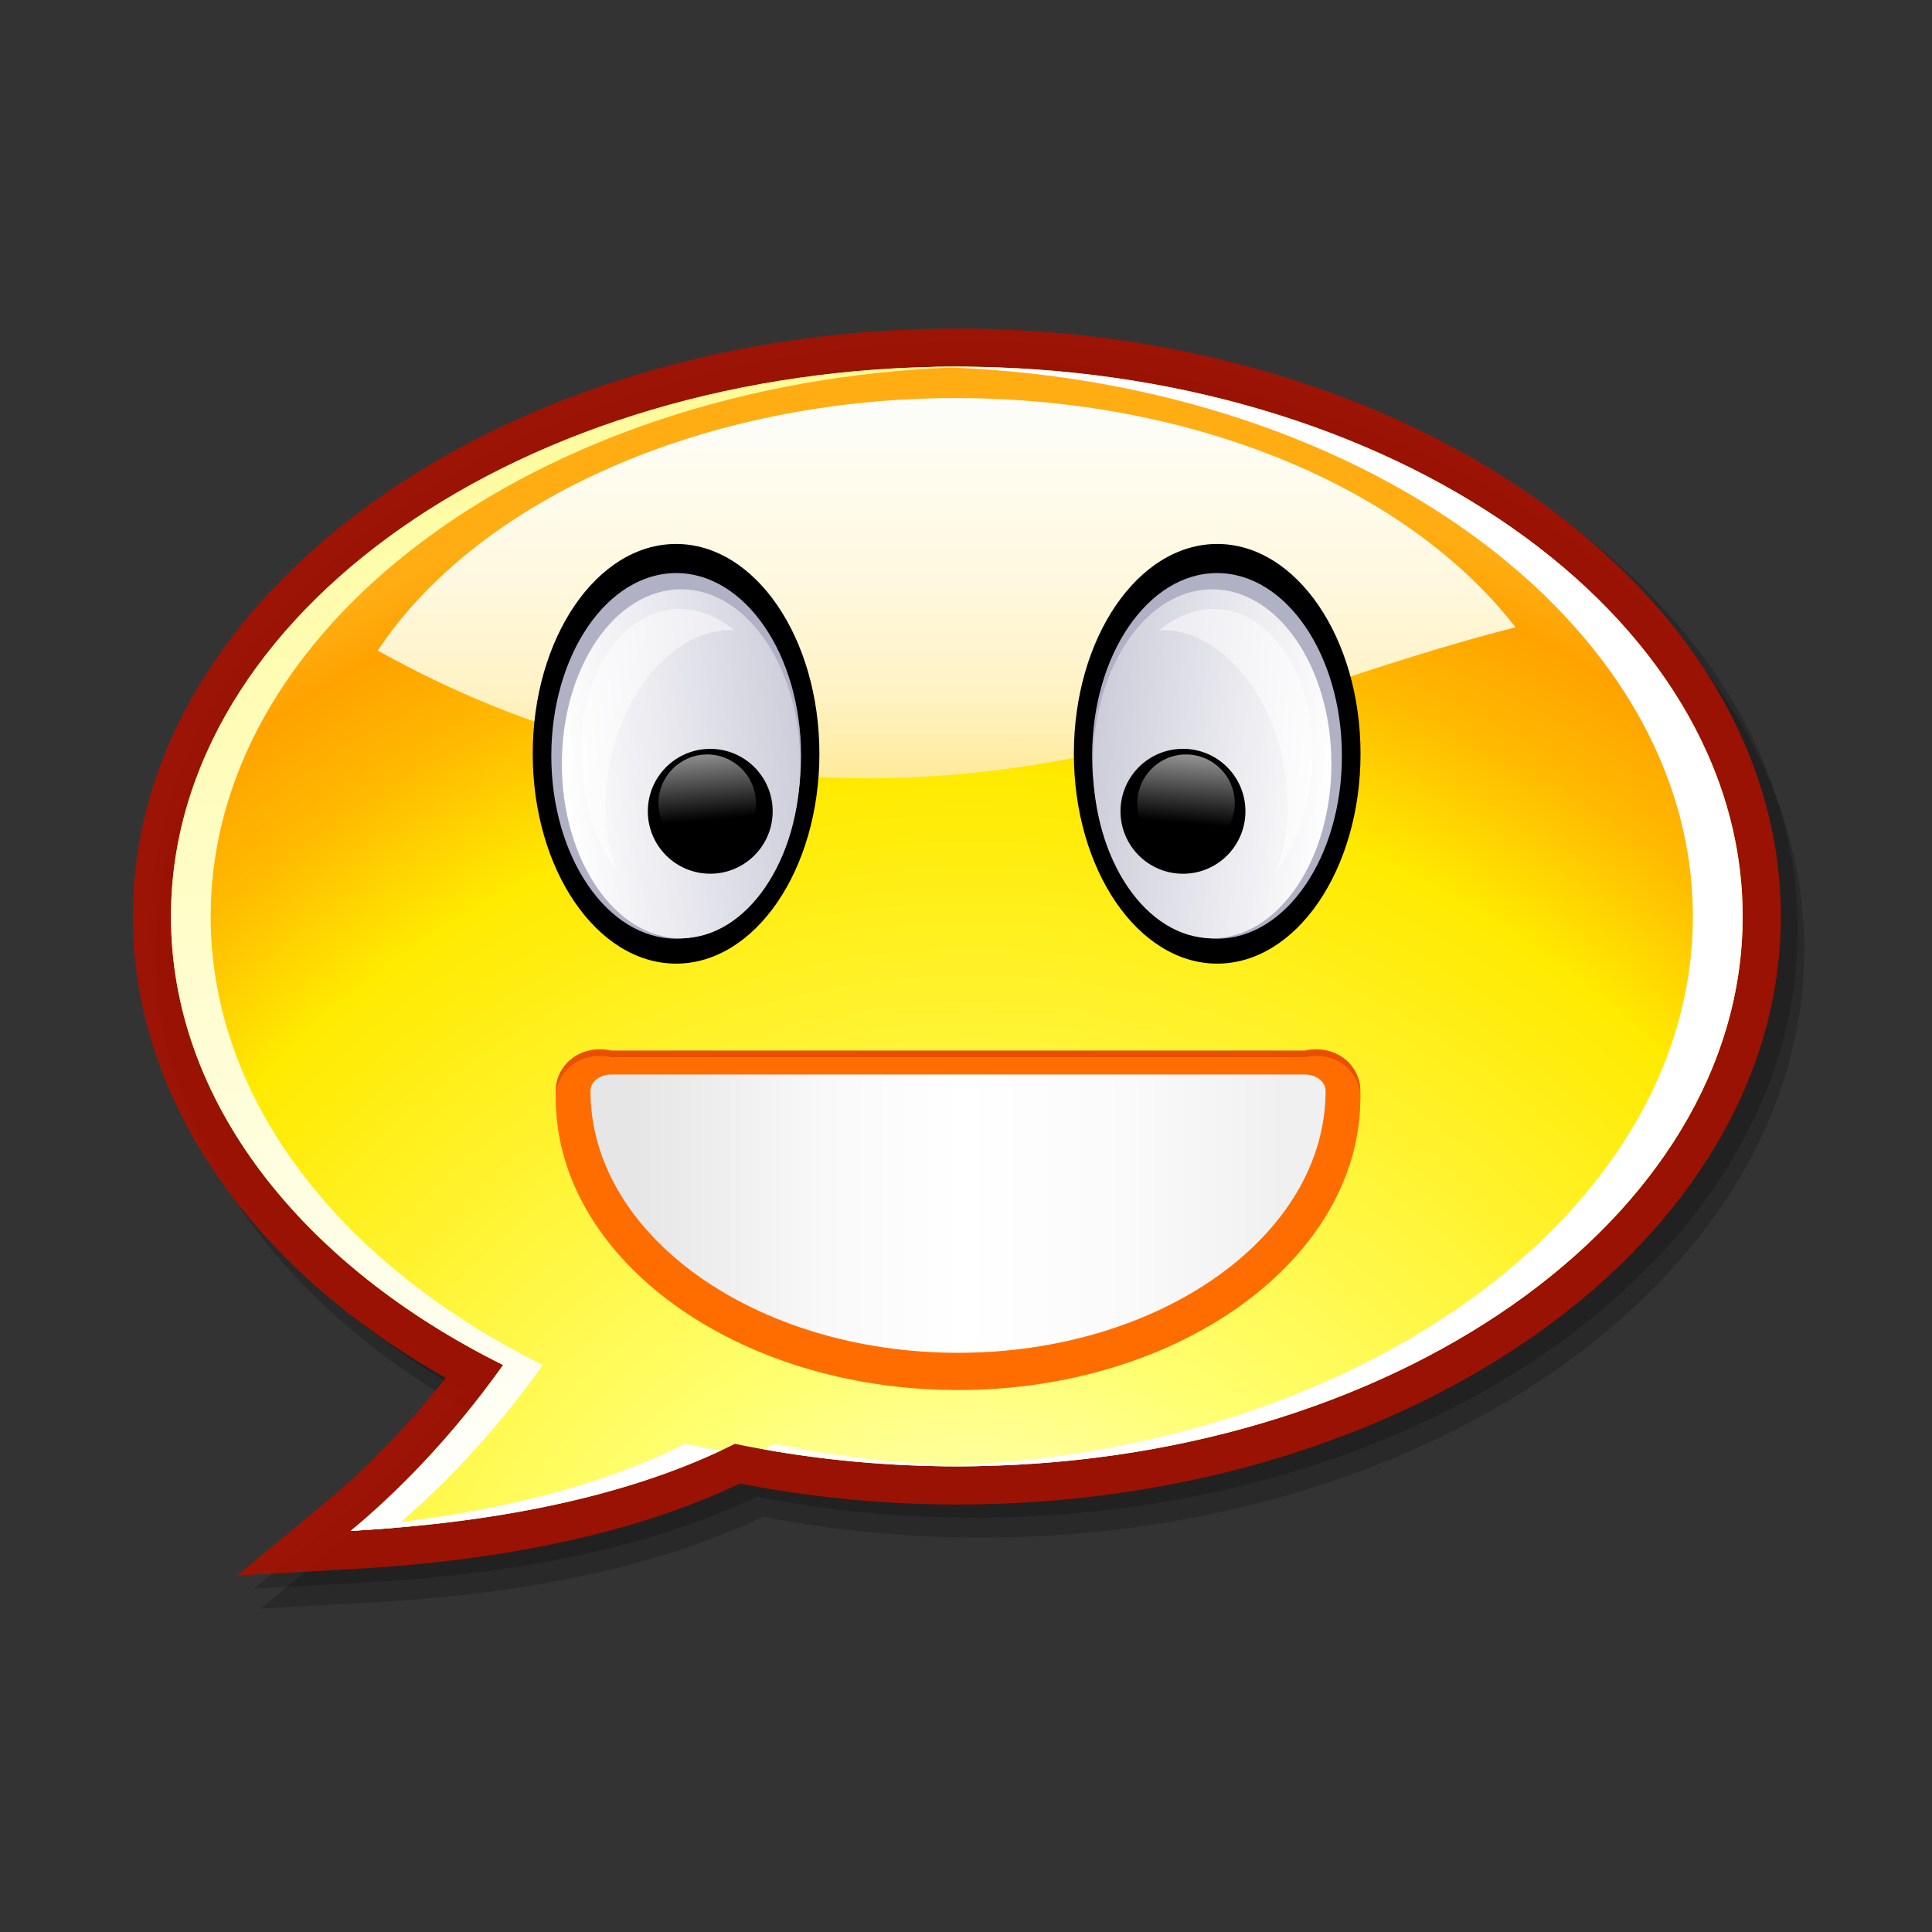 <svg xmlns="http://www.w3.org/2000/svg" xmlns:pdf="http://ns.adobe.com/pdf/1.3/" xmlns:svg="http://www.w3.org/2000/svg" xmlns:x="adobe:ns:meta/" xmlns:xap="http://ns.adobe.com/xap/1.0/" xmlns:xapGImg="http://ns.adobe.com/xap/1.0/g/img/" xmlns:xapMM="http://ns.adobe.com/xap/1.0/mm/" xmlns:xlink="http://www.w3.org/1999/xlink" style="overflow:visible" id="svg548" width="128" height="128" version="1.1" viewBox="0 0 128 128" xml:space="preserve"><rect x="0" y="0" width="128" height="128" fill="#333333" stroke="none"/><defs id="defs676"><linearGradient id="XMLID_13_" x1="23.676" x2="23.676" y1="44.797" y2="-1.548" gradientTransform="matrix(2.129,0,0,2.129,0.104,0.104)" gradientUnits="userSpaceOnUse"><stop id="stop554" offset="0" style="stop-color:#0035ed"/><stop id="stop555" offset="1" style="stop-color:#00008d"/></linearGradient><radialGradient id="XMLID_14_" cx="24.733" cy="142.066" r="194.909" fx="24.733" fy="142.066" gradientTransform="matrix(0.399,0,0,0.399,41.62,41.62)" gradientUnits="userSpaceOnUse"><stop id="stop561" offset="0" style="stop-color:#fff"/><stop id="stop562" offset=".326" style="stop-color:#ffff70;stop-opacity:1"/><stop id="stop563" offset=".753" style="stop-color:#ffea00;stop-opacity:1"/><stop id="stop564" offset=".867" style="stop-color:#fb0;stop-opacity:1"/><stop id="stop565" offset=".956" style="stop-color:#ffa200;stop-opacity:1"/><stop id="stop566" offset="1" style="stop-color:#ffad13;stop-opacity:1"/></radialGradient><radialGradient id="XMLID_15_" cx="37.761" cy="142.066" r="174.629" fx="37.761" fy="142.066" gradientTransform="matrix(0.399,0,0,0.399,41.62,41.62)" gradientUnits="userSpaceOnUse" xlink:href="#XMLID_19_"><stop id="stop576" offset="0" style="stop-color:#fff"/><stop id="stop577" offset="1" style="stop-color:#fff;stop-opacity:1"/></radialGradient><linearGradient id="XMLID_16_" x1="13.073" x2="13.073" y1="39.612" y2="7.293" gradientTransform="matrix(2.129,0,0,2.129,0.104,0.104)" gradientUnits="userSpaceOnUse"><stop id="stop583" offset="0" style="stop-color:#fff"/><stop id="stop584" offset="1" style="stop-color:#fffb99;stop-opacity:1"/></linearGradient><linearGradient id="XMLID_17_" x1="23.393" x2="23.393" y1="4.556" y2="23.688" gradientTransform="matrix(2.129,0,0,2.129,0.104,0.104)" gradientUnits="userSpaceOnUse"><stop id="stop590" offset="0" style="stop-color:#fff"/><stop id="stop591" offset=".15" style="stop-color:#fbfdff"/><stop id="stop592" offset=".304" style="stop-color:#fffcee;stop-opacity:1"/><stop id="stop593" offset=".462" style="stop-color:#fff8de;stop-opacity:1"/><stop id="stop594" offset=".62" style="stop-color:#fff2c4;stop-opacity:1"/><stop id="stop595" offset=".78" style="stop-color:#ffe88d;stop-opacity:1"/><stop id="stop596" offset=".939" style="stop-color:#ffec00;stop-opacity:1"/><stop id="stop597" offset="1" style="stop-color:#57adff"/></linearGradient><linearGradient id="XMLID_18_" x1="12.936" x2="34.485" y1="30.881" y2="30.881" gradientTransform="matrix(2.129,0,0,2.129,0.104,0.104)" gradientUnits="userSpaceOnUse"><stop id="stop603" offset="0" style="stop-color:#428aff"/><stop id="stop604" offset=".268" style="stop-color:#2969f8"/><stop id="stop605" offset=".56" style="stop-color:#124df2"/><stop id="stop606" offset=".814" style="stop-color:#053bee"/><stop id="stop607" offset="1" style="stop-color:#0035ed"/></linearGradient><linearGradient id="XMLID_19_" x1="12.936" x2="34.485" y1="31.065" y2="31.065" gradientTransform="matrix(2.129,0,0,2.129,0.104,0.104)" gradientUnits="userSpaceOnUse"><stop id="stop613" offset="0" style="stop-color:#428aff"/><stop id="stop614" offset=".268" style="stop-color:#2969f8"/><stop id="stop615" offset=".56" style="stop-color:#124df2"/><stop id="stop616" offset=".814" style="stop-color:#053bee"/><stop id="stop617" offset="1" style="stop-color:#0035ed"/></linearGradient><linearGradient id="XMLID_20_" x1="14.705" x2="32.71" y1="30.806" y2="30.806" gradientTransform="matrix(2.129,0,0,2.129,0.104,0.104)" gradientUnits="userSpaceOnUse"><stop id="stop623" offset="0" style="stop-color:#e6e6e6"/><stop id="stop624" offset=".018" style="stop-color:#e7e7e7"/><stop id="stop625" offset=".299" style="stop-color:#f9f9f9"/><stop id="stop626" offset=".506" style="stop-color:#fff"/><stop id="stop627" offset=".768" style="stop-color:#fafafa"/><stop id="stop628" offset="1" style="stop-color:#f0f0f0"/></linearGradient></defs><g id="g7003" transform="matrix(1.121,0,0,1.121,6.77,6.77)"><path style="opacity:.2" id="path551" d="m 3.191,50.084 c 0,10.66 6.862,20.702 18.495,27.264 C 19.016,80.738 16.442,83.158 14.632,84.664 l -5.259,4.364 6.823,-0.379 c 9.248,-0.511 16.926,-2.218 22.872,-5.052 4.183,0.815 8.49,1.241 12.823,1.241 26.855,0 48.701,-15.589 48.701,-34.752 0,-19.161 -21.848,-34.752 -48.701,-34.752 C 25.037,15.331 3.191,30.921 3.191,50.084 Z"/><path style="opacity:.2" id="path552" d="m 2.799,48.909 c 0,10.66 6.864,20.7 18.497,27.264 -2.67,3.389 -5.244,5.81 -7.053,7.313 l -5.259,4.364 6.823,-0.379 c 9.248,-0.511 16.926,-2.218 22.872,-5.052 4.183,0.815 8.49,1.243 12.823,1.243 26.855,0 48.701,-15.591 48.701,-34.754 0,-19.163 -21.848,-34.752 -48.703,-34.752 -26.853,0 -48.701,15.591 -48.701,34.752 z"/><path style="fill:#aa1000;fill-opacity:.875" id="path559" d="m 1.807,48.128 c 0,10.662 6.862,20.702 18.495,27.266 -2.67,3.387 -5.244,5.81 -7.053,7.313 l -5.259,4.364 6.823,-0.379 c 9.248,-0.511 16.926,-2.218 22.872,-5.052 4.183,0.815 8.49,1.241 12.825,1.241 26.853,0 48.701,-15.589 48.701,-34.752 0,-19.161 -21.848,-34.752 -48.701,-34.752 C 23.655,13.374 1.807,28.965 1.807,48.128 Z"/><path style="fill:url(#XMLID_14_)" id="path574" d="m 50.51,15.631 c -25.612,0 -46.446,14.577 -46.446,32.497 0,10.935 7.764,20.617 19.631,26.508 -3.159,4.441 -6.408,7.647 -9.004,9.802 10.815,-0.598 17.992,-2.776 22.699,-5.144 4.164,0.86 8.565,1.328 13.123,1.328 25.61,0 46.444,-14.579 46.444,-32.497 -0.004,-17.918 -20.839,-32.495 -46.448,-32.495 z"/><path style="fill:url(#XMLID_15_);fill-opacity:1" id="path581" d="m 34.441,79.294 c -4.22,2.123 -10.434,4.09 -19.468,4.905 -0.094,0.079 -0.189,0.162 -0.283,0.238 10.206,-0.566 17.17,-2.536 21.878,-4.746 -0.713,-0.123 -1.424,-0.253 -2.127,-0.398 z M 50.51,15.631 c -0.494,0 -0.984,0.006 -1.473,0.017 24.931,0.547 44.973,14.905 44.973,32.478 0,17.568 -20.03,31.922 -44.952,32.478 0.483,0.011 0.967,0.019 1.452,0.019 25.61,0 46.444,-14.579 46.444,-32.497 0,-17.918 -20.834,-32.495 -46.444,-32.495 z"/><path style="fill:url(#XMLID_16_)" id="path588" d="m 39.735,79.294 c -0.215,0.109 -0.441,0.215 -0.666,0.321 3.662,0.654 7.492,1.007 11.441,1.007 0.434,0 0.869,-0.004 1.301,-0.013 -4.186,-0.066 -8.233,-0.522 -12.076,-1.316 z m -25.046,5.144 c 0.881,-0.049 1.729,-0.113 2.563,-0.181 2.561,-2.152 5.716,-5.301 8.788,-9.623 C 14.177,68.741 6.412,59.06 6.412,48.126 c 0,-17.645 20.202,-32.048 45.273,-32.486 -0.392,-0.006 -0.781,-0.011 -1.173,-0.011 -25.612,0 -46.446,14.577 -46.446,32.497 0,10.935 7.764,20.617 19.631,26.508 -3.164,4.443 -6.413,7.649 -9.008,9.804 z"/><path style="fill:url(#XMLID_17_)" id="path601" d="m 16.284,32.409 c 13.724,7.671 29.365,9.555 45.373,5.378 3.304,-0.92 6.66,-2.033 9.902,-3.113 3.909,-1.299 7.931,-2.617 11.971,-3.641 C 77.116,22.765 64.502,17.487 50.442,17.487 c -14.76,0 -28.203,5.942 -34.158,14.922 z"/><path style="fill:#ea4e00;fill-opacity:1" id="path611" d="m 71.087,56.048 c -0.004,0 -41.009,0 -41.011,0 -0.852,-0.183 -1.697,-0.015 -2.333,0.483 -0.596,0.468 -0.939,1.162 -0.939,1.903 0,9.534 10.666,17.287 23.777,17.287 13.11,0 23.779,-7.756 23.779,-17.287 0,-0.741 -0.343,-1.435 -0.939,-1.903 -0.637,-0.496 -1.484,-0.666 -2.333,-0.483 z"/><path style="fill:#ff6d00;fill-opacity:1" id="path621" d="m 71.087,56.442 c -0.004,0 -41.009,0 -41.011,0 -0.852,-0.183 -1.697,-0.017 -2.333,0.481 -0.596,0.471 -0.939,1.162 -0.939,1.903 0,9.534 10.666,17.287 23.777,17.287 13.11,0 23.779,-7.756 23.779,-17.287 0,-0.741 -0.343,-1.433 -0.939,-1.903 -0.637,-0.498 -1.484,-0.664 -2.333,-0.481 z"/><path style="fill:url(#XMLID_20_)" id="path634" d="m 30.074,57.466 c -0.671,0 -1.216,0.432 -1.216,0.967 0,8.535 9.744,15.48 21.724,15.48 11.978,0 21.722,-6.945 21.722,-15.48 0,-0.534 -0.543,-0.967 -1.214,-0.967 l -41.017,0 z"/><g id="g635" transform="matrix(2.129,0,0,2.129,0.104,0.104)"><g id="g636"><ellipse id="ellipse637" cx="15.882" cy="18.04" rx="3.979" ry="5.825"/><ellipse style="fill:#b1b1c5" id="ellipse638" cx="15.886" cy="18.098" rx="3.467" ry="5.075"/><linearGradient id="XMLID_21_" x1="37.125" x2="43.742" y1="6.046" y2="6.046" gradientTransform="matrix(0.996,-0.087,0.087,0.996,-24.787,15.82)" gradientUnits="userSpaceOnUse"><stop style="stop-color:#fff" id="stop640" offset="0"/><stop style="stop-color:#cecedb" id="stop641" offset="1"/></linearGradient><ellipse style="fill:url(#XMLID_21_)" id="ellipse645" cx="16.021" cy="18.317" rx="3.309" ry="4.844"/><path style="opacity:.5;fill:#fff" id="path646" d="m 14.052,18.249 c 0.451,-2.174 1.952,-3.726 3.442,-3.637 -0.506,-0.419 -1.09,-0.64 -1.695,-0.587 -1.609,0.141 -2.746,2.165 -2.54,4.52 0.096,1.094 0.465,2.066 0.993,2.781 -0.34,-0.857 -0.435,-1.947 -0.2,-3.077 z"/><circle id="circle647" cx="16.831" cy="19.636" r="1.733"/><linearGradient id="XMLID_22_" x1="41.061" x2="41.061" y1="4.354" y2="7.661" gradientTransform="matrix(0.996,-0.087,0.087,0.996,-24.787,15.82)" gradientUnits="userSpaceOnUse"><stop style="stop-color:#fff" id="stop649" offset="0"/><stop style="stop-color:#000" id="stop650" offset="1"/></linearGradient><circle style="fill:url(#XMLID_22_)" id="circle654" cx="16.746" cy="19.412" r="1.353"/></g><g id="g655"><ellipse id="ellipse656" cx="30.904" cy="18.04" rx="3.979" ry="5.825"/><ellipse style="fill:#b1b1c5" id="ellipse657" cx="30.899" cy="18.098" rx="3.467" ry="5.075"/><linearGradient id="XMLID_23_" x1="536.088" x2="542.706" y1="34.568" y2="34.568" gradientTransform="matrix(-0.996,-0.087,-0.087,0.996,571.126,30.916)" gradientUnits="userSpaceOnUse"><stop style="stop-color:#fff" id="stop659" offset="0"/><stop style="stop-color:#cecedb" id="stop660" offset="1"/></linearGradient><ellipse style="fill:url(#XMLID_23_)" id="ellipse664" cx="30.765" cy="18.317" rx="3.309" ry="4.844"/><path style="opacity:.5;fill:#fff" id="path665" d="m 32.733,18.249 c -0.45,-2.174 -1.95,-3.726 -3.442,-3.637 0.506,-0.419 1.091,-0.64 1.694,-0.587 1.61,0.141 2.748,2.165 2.542,4.52 -0.097,1.094 -0.465,2.066 -0.994,2.781 0.342,-0.857 0.436,-1.947 0.2,-3.077 z"/><circle id="circle666" cx="29.954" cy="19.636" r="1.734"/><linearGradient id="XMLID_24_" x1="540.024" x2="540.024" y1="32.878" y2="36.184" gradientTransform="matrix(-0.996,-0.087,-0.087,0.996,571.126,30.916)" gradientUnits="userSpaceOnUse"><stop style="stop-color:#fff" id="stop668" offset="0"/><stop style="stop-color:#000" id="stop669" offset="1"/></linearGradient><circle style="fill:url(#XMLID_24_)" id="circle673" cx="30.039" cy="19.412" r="1.353"/></g></g></g><polyline style="fill:none" id="_x3C_Slice_x3E_" points="0 48 0 0 48 0 48 48" transform="matrix(2.129,0,0,2.129,0.104,0.104)"/></svg>